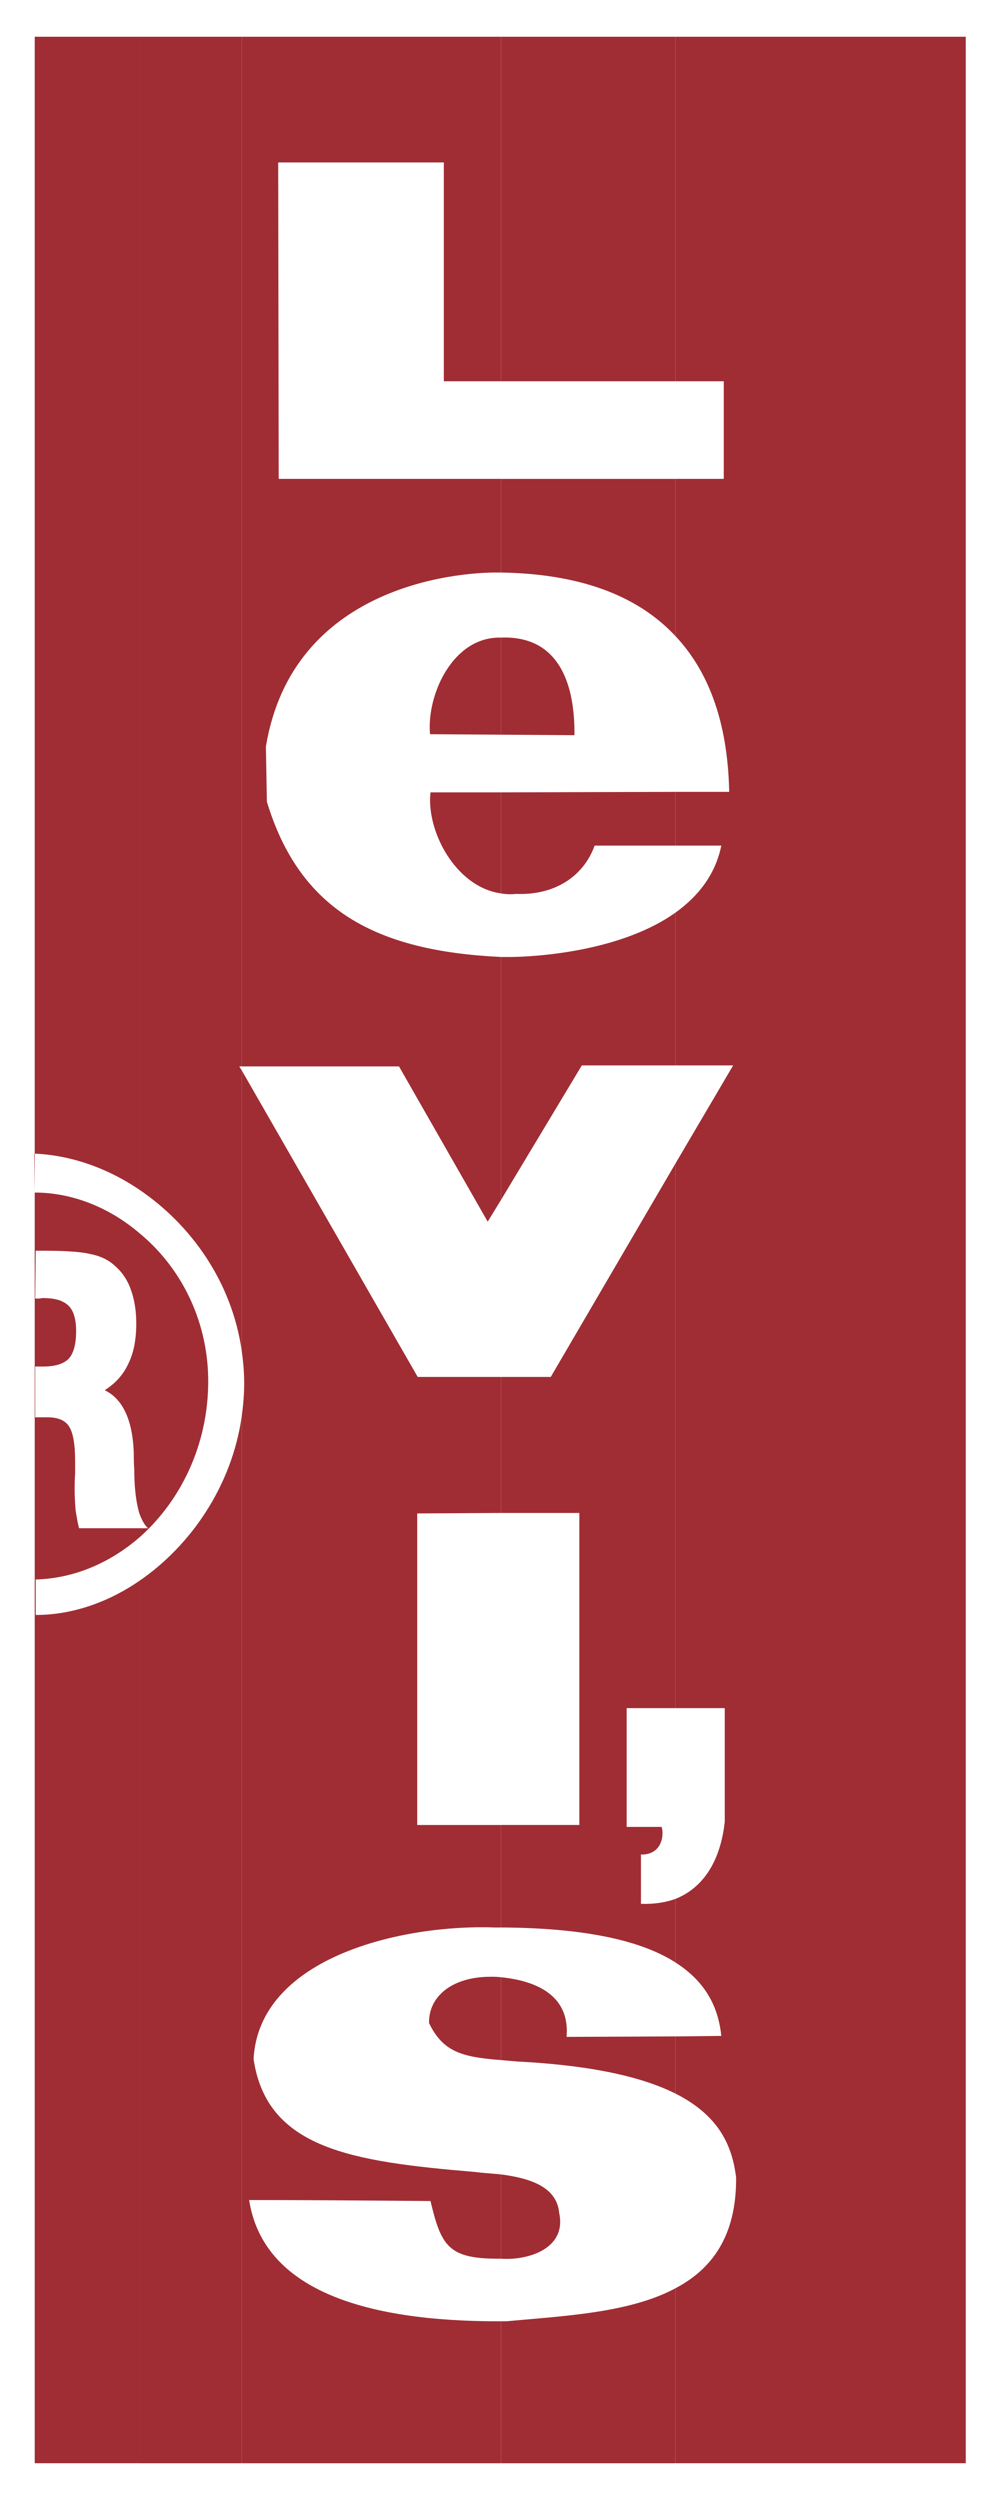 <svg xmlns="http://www.w3.org/2000/svg" width="1000" height="2500" viewBox="71 0 50.756 192.756">
  <g fill-rule="evenodd" clip-rule="evenodd">
    <path fill="#fff" d="M0 0h192.756v192.756H0V0z"/>
    <path d="M60.504 2.834h8.056v88.888c-2.47-1.672-5.282-2.66-8.095-2.774l.039 3.002c2.888 0 5.738 1.14 8.056 3.116v21.585c-.228-.799-.38-1.9-.38-3.344-.038-.494-.038-.912-.038-1.178v-.039c-.076-2.584-.836-4.217-2.242-4.902.836-.531 1.444-1.215 1.824-2.051.418-.836.608-1.863.608-3.117 0-.988-.152-1.861-.418-2.584a4.251 4.251 0 0 0-1.254-1.861c-.456-.42-1.063-.723-1.824-.875-.76-.189-2.014-.266-3.686-.266h-.57l-.038 3.686h.304c.114 0 .19-.037.266-.037.95 0 1.596.189 2.014.607.38.381.57 1.027.57 1.938 0 .988-.189 1.711-.57 2.129-.418.418-1.064.607-2.014.607H60.542v3.914h.95c.798 0 1.368.229 1.672.723.304.494.456 1.369.456 2.699v.949c-.038.457-.038.875-.038 1.217 0 .568.038 1.102.076 1.596.076.455.152.949.266 1.367h4.636v.723c-2.242 1.938-5.017 3.154-7.98 3.23v2.736c2.774 0 5.548-.951 7.98-2.623v68.025h-8.056V2.834zM68.56 118.553c3.192-2.812 5.32-7.145 5.32-12.047 0-4.75-2.166-8.854-5.32-11.439v21.585c.19.531.418.951.684 1.178h-.684v.723z" fill="#a02d34"/>
    <path d="M76.464 189.922H68.56v-68.025c3.99-2.736 7.145-7.334 7.904-12.693v80.718zM68.56 2.834h7.904v79.388h-.189l.189.304v21.624c-.76-5.32-3.914-9.729-7.904-12.428V2.834zM96.454 152.451v6.385c-3.116-.229-4.484-.684-5.548-2.85-.038-2.092 1.824-3.574 4.75-3.574.266 0 .532 0 .798.039zM96.454 61.093H91.02c-.342 2.926 1.9 7.296 5.435 7.791v-7.791h-.001zM96.454 49.16h-.076c-3.648-.038-5.663 4.408-5.396 7.449l5.473.037V49.16h-.001z" fill="#a02d34"/>
    <path d="M96.454 189.922v-10.945c-10.793.037-18.355-2.547-19.419-9.348 4.674 0 9.349.037 13.985.076.836 3.533 1.407 4.482 5.435 4.445v-6.498c-.76-.076-1.482-.115-2.014-.189-9.5-.799-16.037-1.787-17.063-8.703.417-7.867 11.477-10.414 18.621-10.146h.456v-7.904h-6.46v-24.02l6.46-.037v-10.488h-6.422L76.464 82.526v21.624c.114.797.19 1.633.19 2.508 0 .873-.076 1.711-.19 2.545v80.719h19.99zM76.464 2.834h19.99v26.564h-4.408V12.526H79.277l.038 24.397h17.14v7.22h-.19c-3.307-.038-15.885 1.064-17.937 13.415l.076 4.256c2.546 8.398 8.437 11.515 18.051 11.971V92.52l-1.026 1.672-6.84-11.971H76.464V2.834z" fill="#a02d34"/>
    <path d="M96.454 56.646l5.663.039c.037-3.041-.686-7.714-5.663-7.525v7.486zM96.454 174.15v-6.498c1.976.266 4.294.836 4.485 2.965.608 2.774-2.433 3.686-4.485 3.533zM109.906 157.012v4.408c-2.508-1.254-6.309-2.166-12.16-2.471-.455-.037-.874-.076-1.292-.113v-6.385c3.077.305 5.319 1.635 5.054 4.598l8.398-.037zM109.906 89.708l-9.613 16.456h-3.839v10.488h6.042v24.057h-6.042v7.904c6.917.037 11.021 1.139 13.452 2.697v-4.902c-.721.266-1.633.418-2.66.381v-3.801c1.482.039 1.824-1.291 1.598-2.129h-2.699v-9.158h3.762V89.708h-.001zM109.906 70.365v11.781h-7.219l-6.233 10.375V73.786h.569c2.129 0 8.666-.418 12.883-3.421zM109.906 61.055v4.143h-6.232c-.836 2.318-3.002 3.838-6.041 3.724a4.092 4.092 0 0 1-1.179-.038v-7.791l13.452-.038zM109.906 36.923v12.123c-3.609-3.876-8.93-4.826-13.452-4.902v-7.22h13.452v-.001zM109.906 189.922H96.454v-10.945h.418c4.483-.418 9.5-.646 13.034-2.547v13.492zM96.454 2.834h13.452v26.564H96.454V2.834z" fill="#a02d34"/>
    <path d="M109.906 2.834h22.385v187.087h-22.385V176.43c2.812-1.48 4.713-4.027 4.676-8.549-.305-2.434-1.293-4.752-4.676-6.461v-4.408l3.535-.039c-.189-1.824-.912-3.99-3.535-5.662v-4.902c2.471-.988 3.535-3.42 3.801-5.967v-8.74h-3.801V89.708l4.447-7.562h-4.447V70.365c1.748-1.254 3.078-2.926 3.535-5.168h-3.535v-4.143h4.143c-.113-5.663-1.748-9.462-4.143-12.009V36.923h3.725v-7.525h-3.725V2.834z" fill="#a02d34"/>
  </g>
</svg>